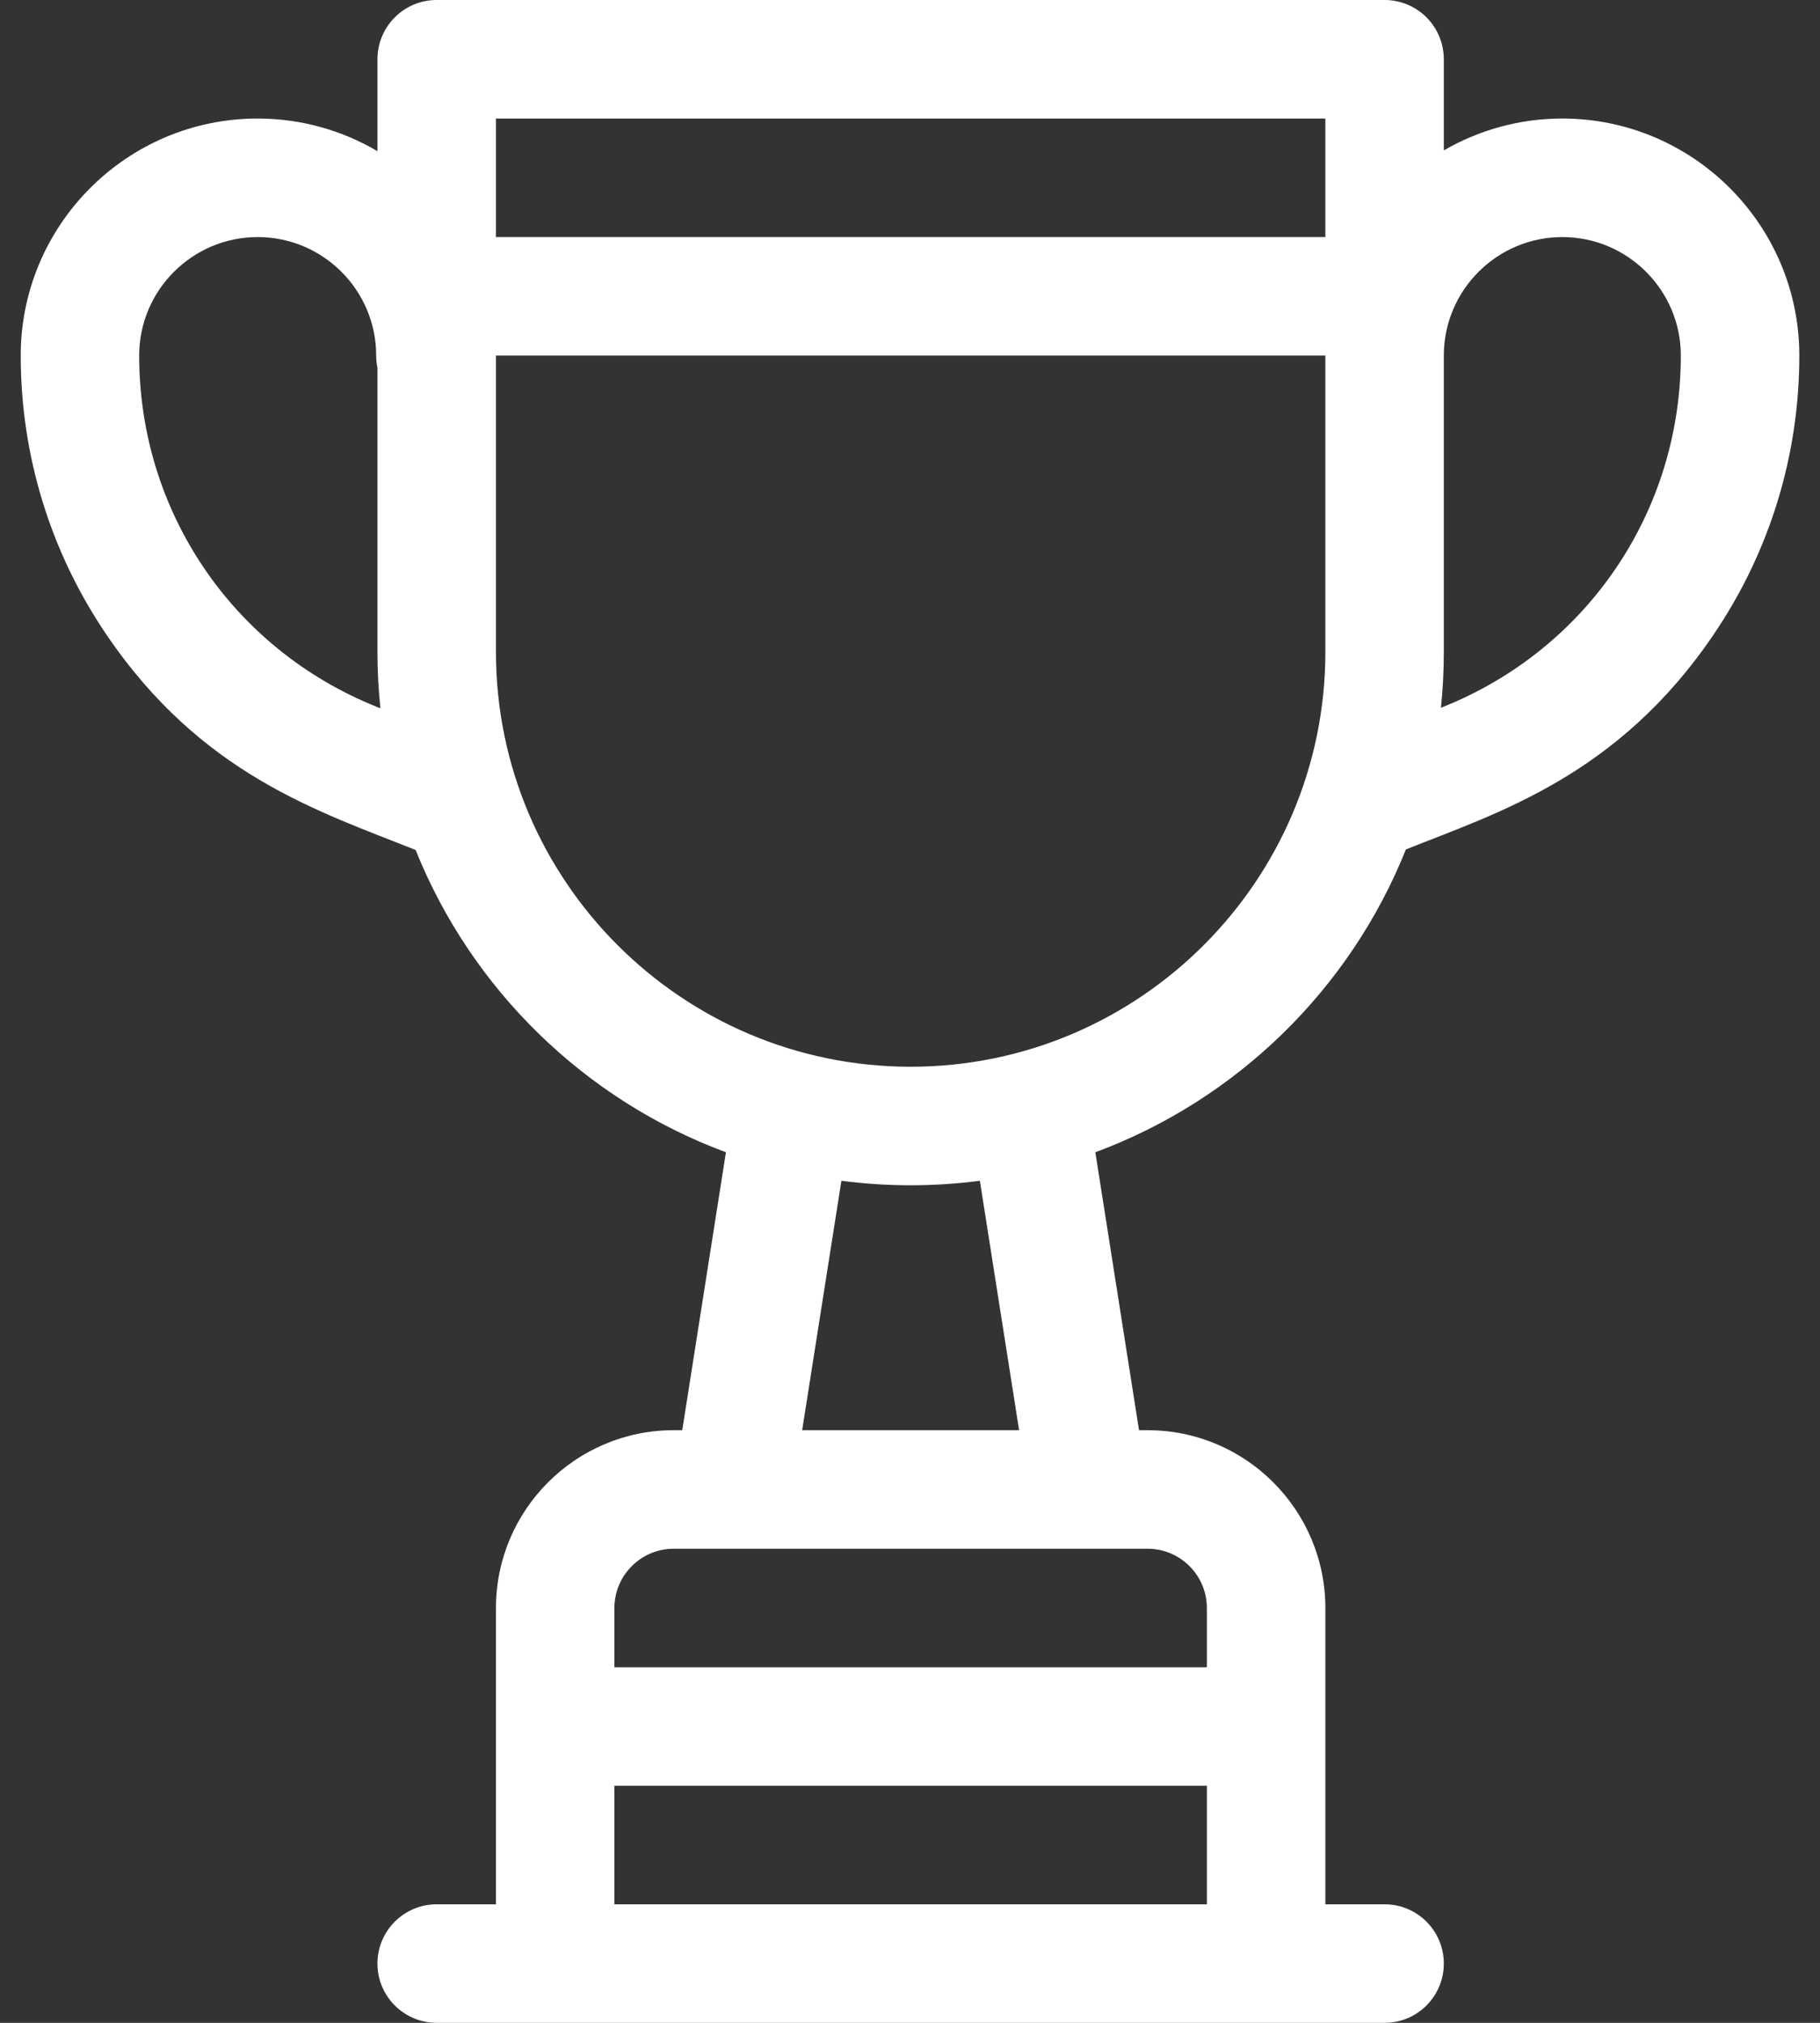 <svg width="36" height="40" viewBox="0 0 36 40" fill="none" xmlns="http://www.w3.org/2000/svg">
<rect x="0" y="0" width="36" height="40" fill="#333333" stroke="none"/>
<path d="M30.903 2.344C30.05 2.344 29.25 2.574 28.559 2.974V1.172C28.559 0.525 28.035 0 27.388 0H8.638C7.99 0 7.466 0.525 7.466 1.172V2.989C6.77 2.58 5.961 2.344 5.097 2.344C2.512 2.344 0.41 4.447 0.41 7.031C0.41 9.003 0.994 10.908 2.099 12.54C3.981 15.319 6.301 16.041 8.221 16.808C9.328 19.565 11.566 21.75 14.359 22.785L13.495 28.281H13.325C11.387 28.281 9.81 29.858 9.81 31.797V37.656H8.638C7.99 37.656 7.466 38.181 7.466 38.828C7.466 39.475 7.99 40 8.638 40H27.388C28.035 40 28.559 39.475 28.559 38.828C28.559 38.181 28.035 37.656 27.388 37.656H26.216V31.797C26.216 29.858 24.639 28.281 22.7 28.281H22.53L21.666 22.785C24.463 21.749 26.704 19.559 27.809 16.797C29.623 16.071 32.001 15.348 33.901 12.54C35.007 10.908 35.591 9.003 35.591 7.031C35.591 4.447 33.488 2.344 30.903 2.344ZM7.457 13.979C4.6 12.836 2.753 10.109 2.753 7.031C2.753 5.739 3.805 4.688 5.097 4.688C6.39 4.688 7.441 5.739 7.441 7.031C7.441 7.114 7.45 7.194 7.466 7.272V12.891C7.466 13.267 7.486 13.639 7.525 14.006L7.457 13.979ZM23.872 37.656H12.153V35.312H23.872V37.656ZM22.7 30.625C23.346 30.625 23.872 31.151 23.872 31.797V32.969H12.153V31.797C12.153 31.151 12.679 30.625 13.325 30.625C13.961 30.625 21.209 30.625 22.7 30.625ZM15.867 28.281L16.643 23.349C17.091 23.407 17.549 23.438 18.013 23.438C18.477 23.438 18.934 23.407 19.382 23.349L20.158 28.281H15.867ZM26.216 12.891C26.216 17.414 22.536 21.094 18.013 21.094C13.489 21.094 9.81 17.414 9.81 12.891V7.031H26.216V12.891ZM26.216 4.688H9.81V2.344H26.216V4.688ZM28.543 13.979L28.502 13.995C28.54 13.632 28.559 13.264 28.559 12.891V7.031C28.559 5.739 29.611 4.688 30.903 4.688C32.196 4.688 33.247 5.739 33.247 7.031C33.247 10.109 31.401 12.836 28.543 13.979Z" fill="white"/>
</svg>
